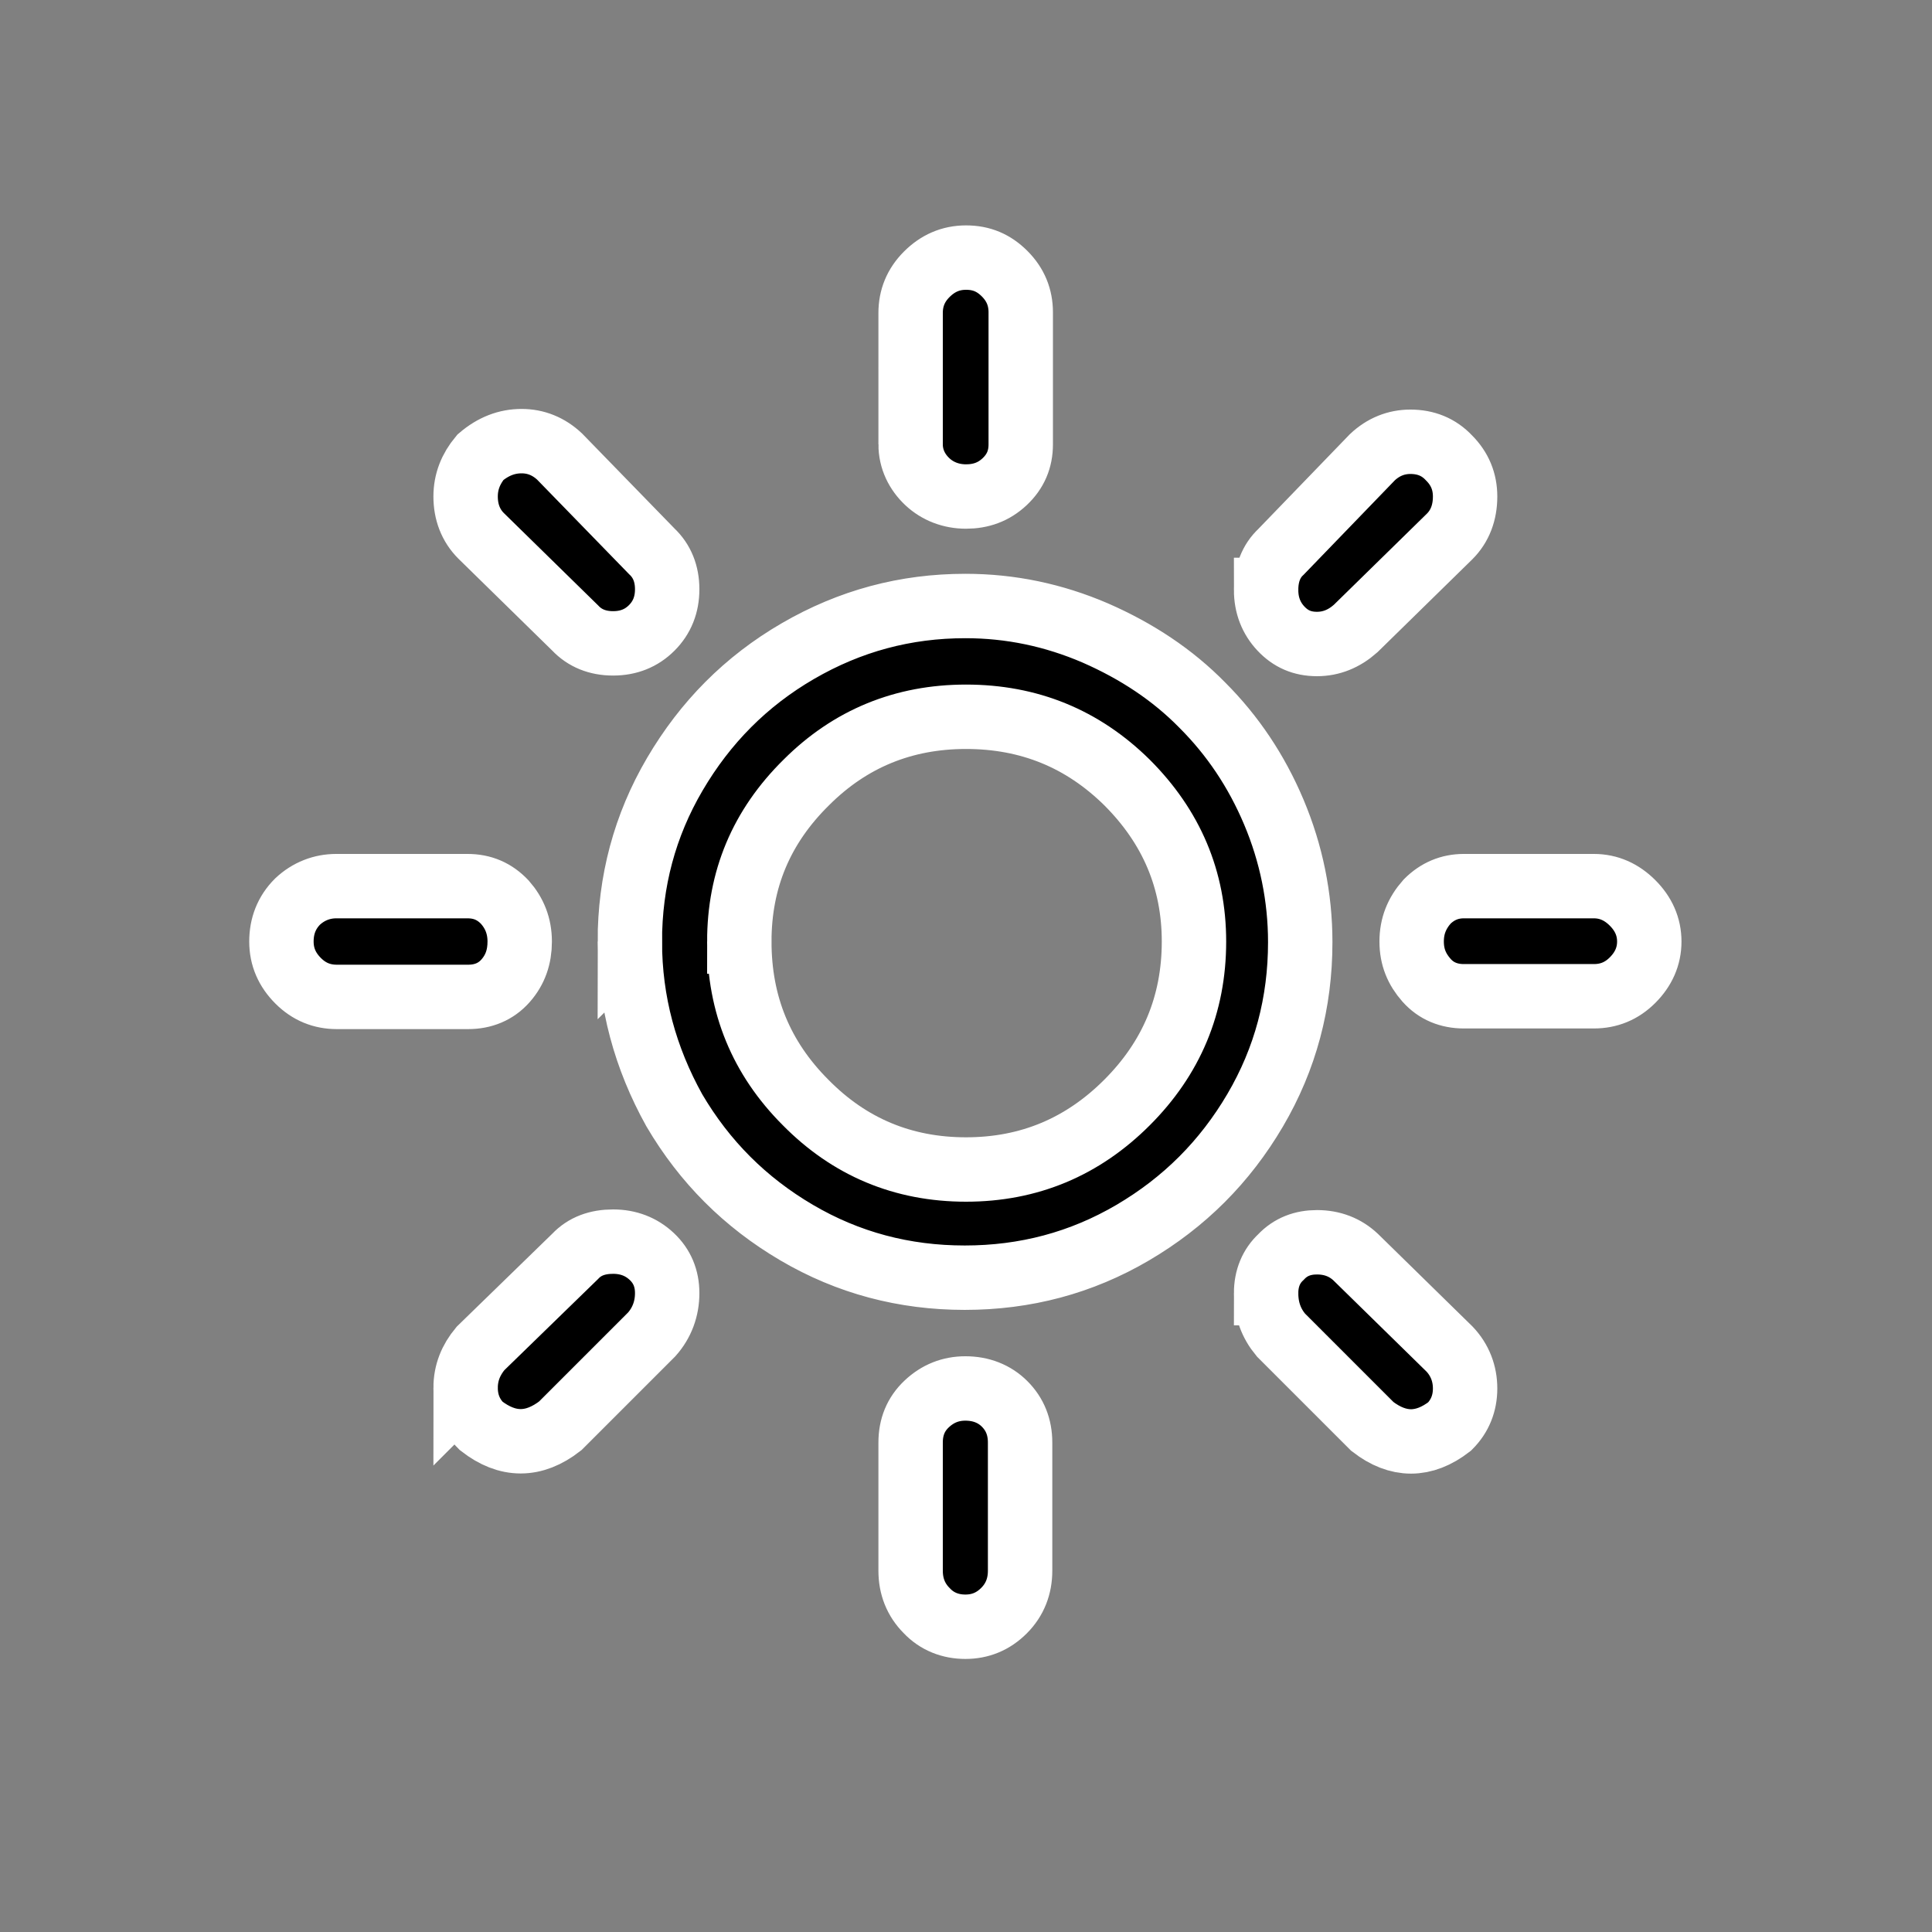 <svg enable-background="new 0 0 30 30" stroke="white" viewBox="0 0 30 30" xmlns="http://www.w3.org/2000/svg"><rect x="0" y="0" width="30" height="30" fill="#808080" stroke="none"/><path d="m4.37 14.62c0-.24.08-.45.25-.62.17-.16.38-.24.6-.24h2.04c.23 0 .42.08.58.25.15.17.23.37.23.61s-.07.44-.22.61-.35.25-.58.25h-2.04c-.23 0-.43-.08-.6-.25s-.26-.37-.26-.61zm2.86 6.93c0-.23.08-.43.23-.61l1.47-1.43c.15-.16.35-.23.59-.23s.44.08.6.23.24.34.24.57c0 .24-.08.46-.24.64l-1.42 1.42c-.41.32-.82.32-1.23 0-.16-.16-.24-.36-.24-.59zm0-13.84c0-.23.08-.43.23-.61.2-.17.41-.25.64-.25.22 0 .42.08.59.24l1.43 1.47c.16.15.24.35.24.59s-.08.44-.24.6-.36.24-.6.24-.44-.08-.59-.24l-1.46-1.43c-.16-.16-.24-.37-.24-.61zm2.55 6.91c0-.93.23-1.8.7-2.6s1.1-1.44 1.91-1.91 1.67-.7 2.6-.7c.7 0 1.37.14 2.02.42.64.28 1.2.65 1.66 1.12.47.47.84 1.02 1.11 1.66s.41 1.32.41 2.02c0 .94-.23 1.81-.7 2.61s-1.1 1.43-1.9 1.9-1.67.7-2.61.7-1.81-.23-2.61-.7-1.43-1.1-1.9-1.9c-.45-.81-.69-1.68-.69-2.62zm1.7 0c0 .98.34 1.81 1.03 2.5.68.69 1.51 1.04 2.49 1.04s1.81-.35 2.5-1.04 1.04-1.52 1.04-2.5c0-.96-.35-1.78-1.04-2.47-.69-.68-1.52-1.02-2.5-1.02-.97 0-1.8.34-2.48 1.02-.7.69-1.04 1.51-1.04 2.47zm2.66 7.78c0-.24.08-.44.25-.6s.37-.24.6-.24c.24 0 .45.08.61.24s.24.36.24.6v1.99c0 .24-.08.45-.25.62s-.37.25-.6.25-.44-.08-.6-.25c-.17-.17-.25-.38-.25-.62zm0-15.5v-2.04c0-.23.08-.43.25-.6s.37-.26.61-.26.43.08.6.25.25.37.25.6v2.05c0 .23-.08.42-.25.58s-.37.23-.6.23-.44-.08-.6-.23-.26-.35-.26-.58zm5.52 13.18c0-.23.08-.42.23-.56.15-.16.34-.23.56-.23.24 0 .44.08.6.23l1.46 1.43c.16.17.24.38.24.61s-.08.43-.24.59c-.4.31-.8.31-1.2 0l-1.42-1.42c-.15-.18-.23-.39-.23-.65zm0-10.92c0-.25.08-.45.23-.59l1.42-1.47c.17-.16.37-.24.59-.24.24 0 .44.08.6.25.17.17.25.37.25.6 0 .25-.08.46-.24.62l-1.46 1.43c-.18.16-.38.24-.6.24-.23 0-.41-.08-.56-.24s-.23-.36-.23-.6zm2.26 5.46c0-.24.08-.44.24-.62.16-.16.35-.24.57-.24h2.02c.23 0 .43.09.6.26s.26.37.26.6-.09.43-.26.6-.37.25-.6.25h-2.02c-.23 0-.43-.08-.58-.25s-.23-.36-.23-.6z"/></svg>